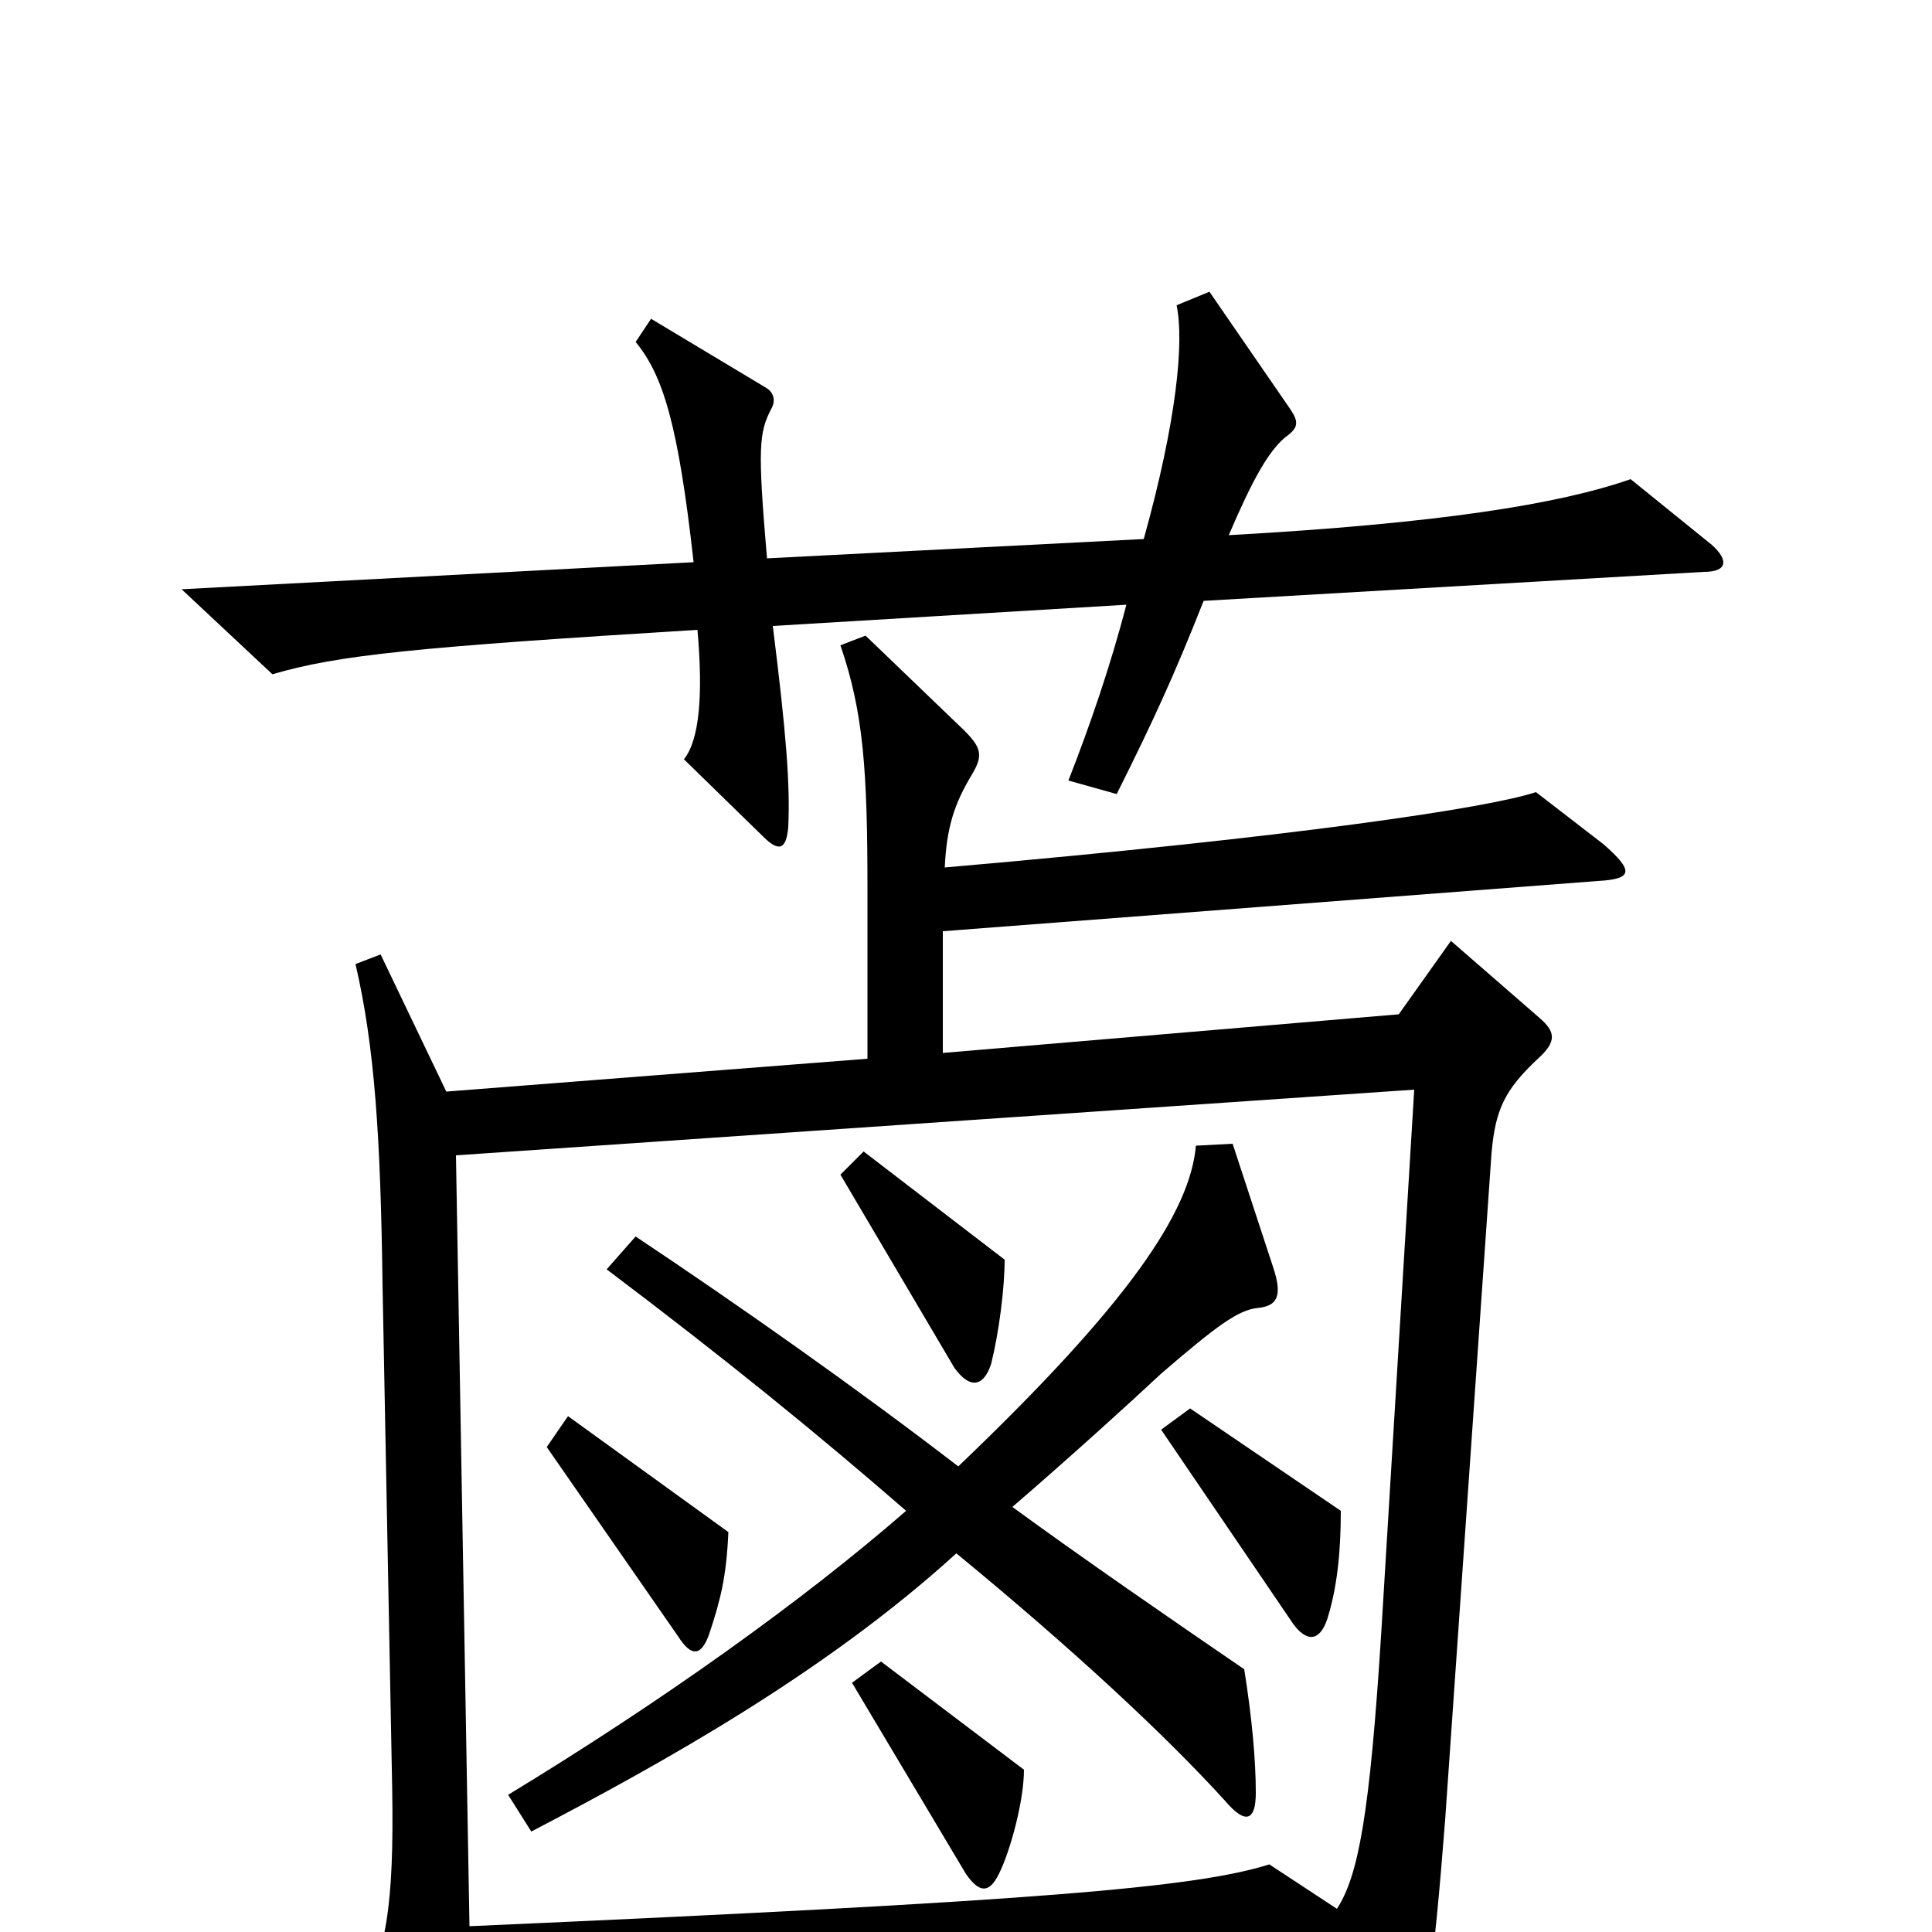 <svg xmlns="http://www.w3.org/2000/svg" viewBox="0 -1000 1000 1000">
	<path fill="#000000" d="M886 -718L844 -752C807 -739 744 -729 636 -723C648 -751 657 -768 667 -775C672 -779 672 -782 668 -788L626 -849L609 -842C613 -823 609 -782 592 -721L397 -711C392 -769 393 -776 399 -788C402 -793 400 -797 397 -799L337 -835L329 -823C343 -806 351 -781 359 -709L94 -695L141 -651C175 -661 215 -665 361 -674C364 -640 362 -617 354 -607L395 -567C403 -559 407 -560 408 -572C409 -594 407 -620 400 -676L583 -687C575 -656 564 -624 553 -596L578 -589C597 -627 608 -651 623 -689L882 -704C894 -704 895 -710 886 -718ZM830 -563L795 -590C771 -582 673 -567 489 -551C490 -572 494 -584 503 -599C509 -609 508 -613 499 -622L448 -671L435 -666C447 -631 449 -601 449 -539V-452L231 -435L197 -506L184 -501C194 -458 197 -411 198 -335L203 -74C204 -15 200 14 185 33L222 105C227 115 235 115 238 103C242 89 244 68 243 33L684 9L714 75C719 87 724 86 728 74C738 48 742 19 748 -58L772 -403C774 -426 779 -436 796 -452C806 -461 805 -466 797 -473L751 -513L724 -475L488 -455V-518L827 -544C845 -545 846 -549 830 -563ZM732 -436L715 -156C709 -60 703 -29 692 -12L657 -35C619 -23 538 -16 243 -3L236 -402ZM520 -348L447 -404L435 -392L494 -292C502 -281 509 -282 513 -294C517 -310 520 -333 520 -348ZM659 -344L638 -408L619 -407C616 -373 585 -326 496 -241C444 -281 383 -324 329 -360L314 -343C375 -297 423 -258 469 -218C415 -171 342 -119 263 -71L275 -52C342 -87 427 -134 495 -196C557 -145 604 -101 634 -68C645 -55 650 -58 650 -72C650 -89 648 -111 644 -136C606 -162 561 -193 524 -220C553 -245 585 -274 601 -289C630 -314 641 -322 651 -323C661 -324 664 -329 659 -344ZM694 -218L616 -271L601 -260L669 -160C676 -150 683 -150 687 -162C692 -178 694 -196 694 -218ZM377 -207L294 -267L283 -251L351 -153C358 -142 363 -143 367 -154C373 -172 376 -184 377 -207ZM530 -84L456 -140L441 -129L500 -30C507 -20 512 -20 517 -30C523 -42 530 -68 530 -84Z"/>
</svg>